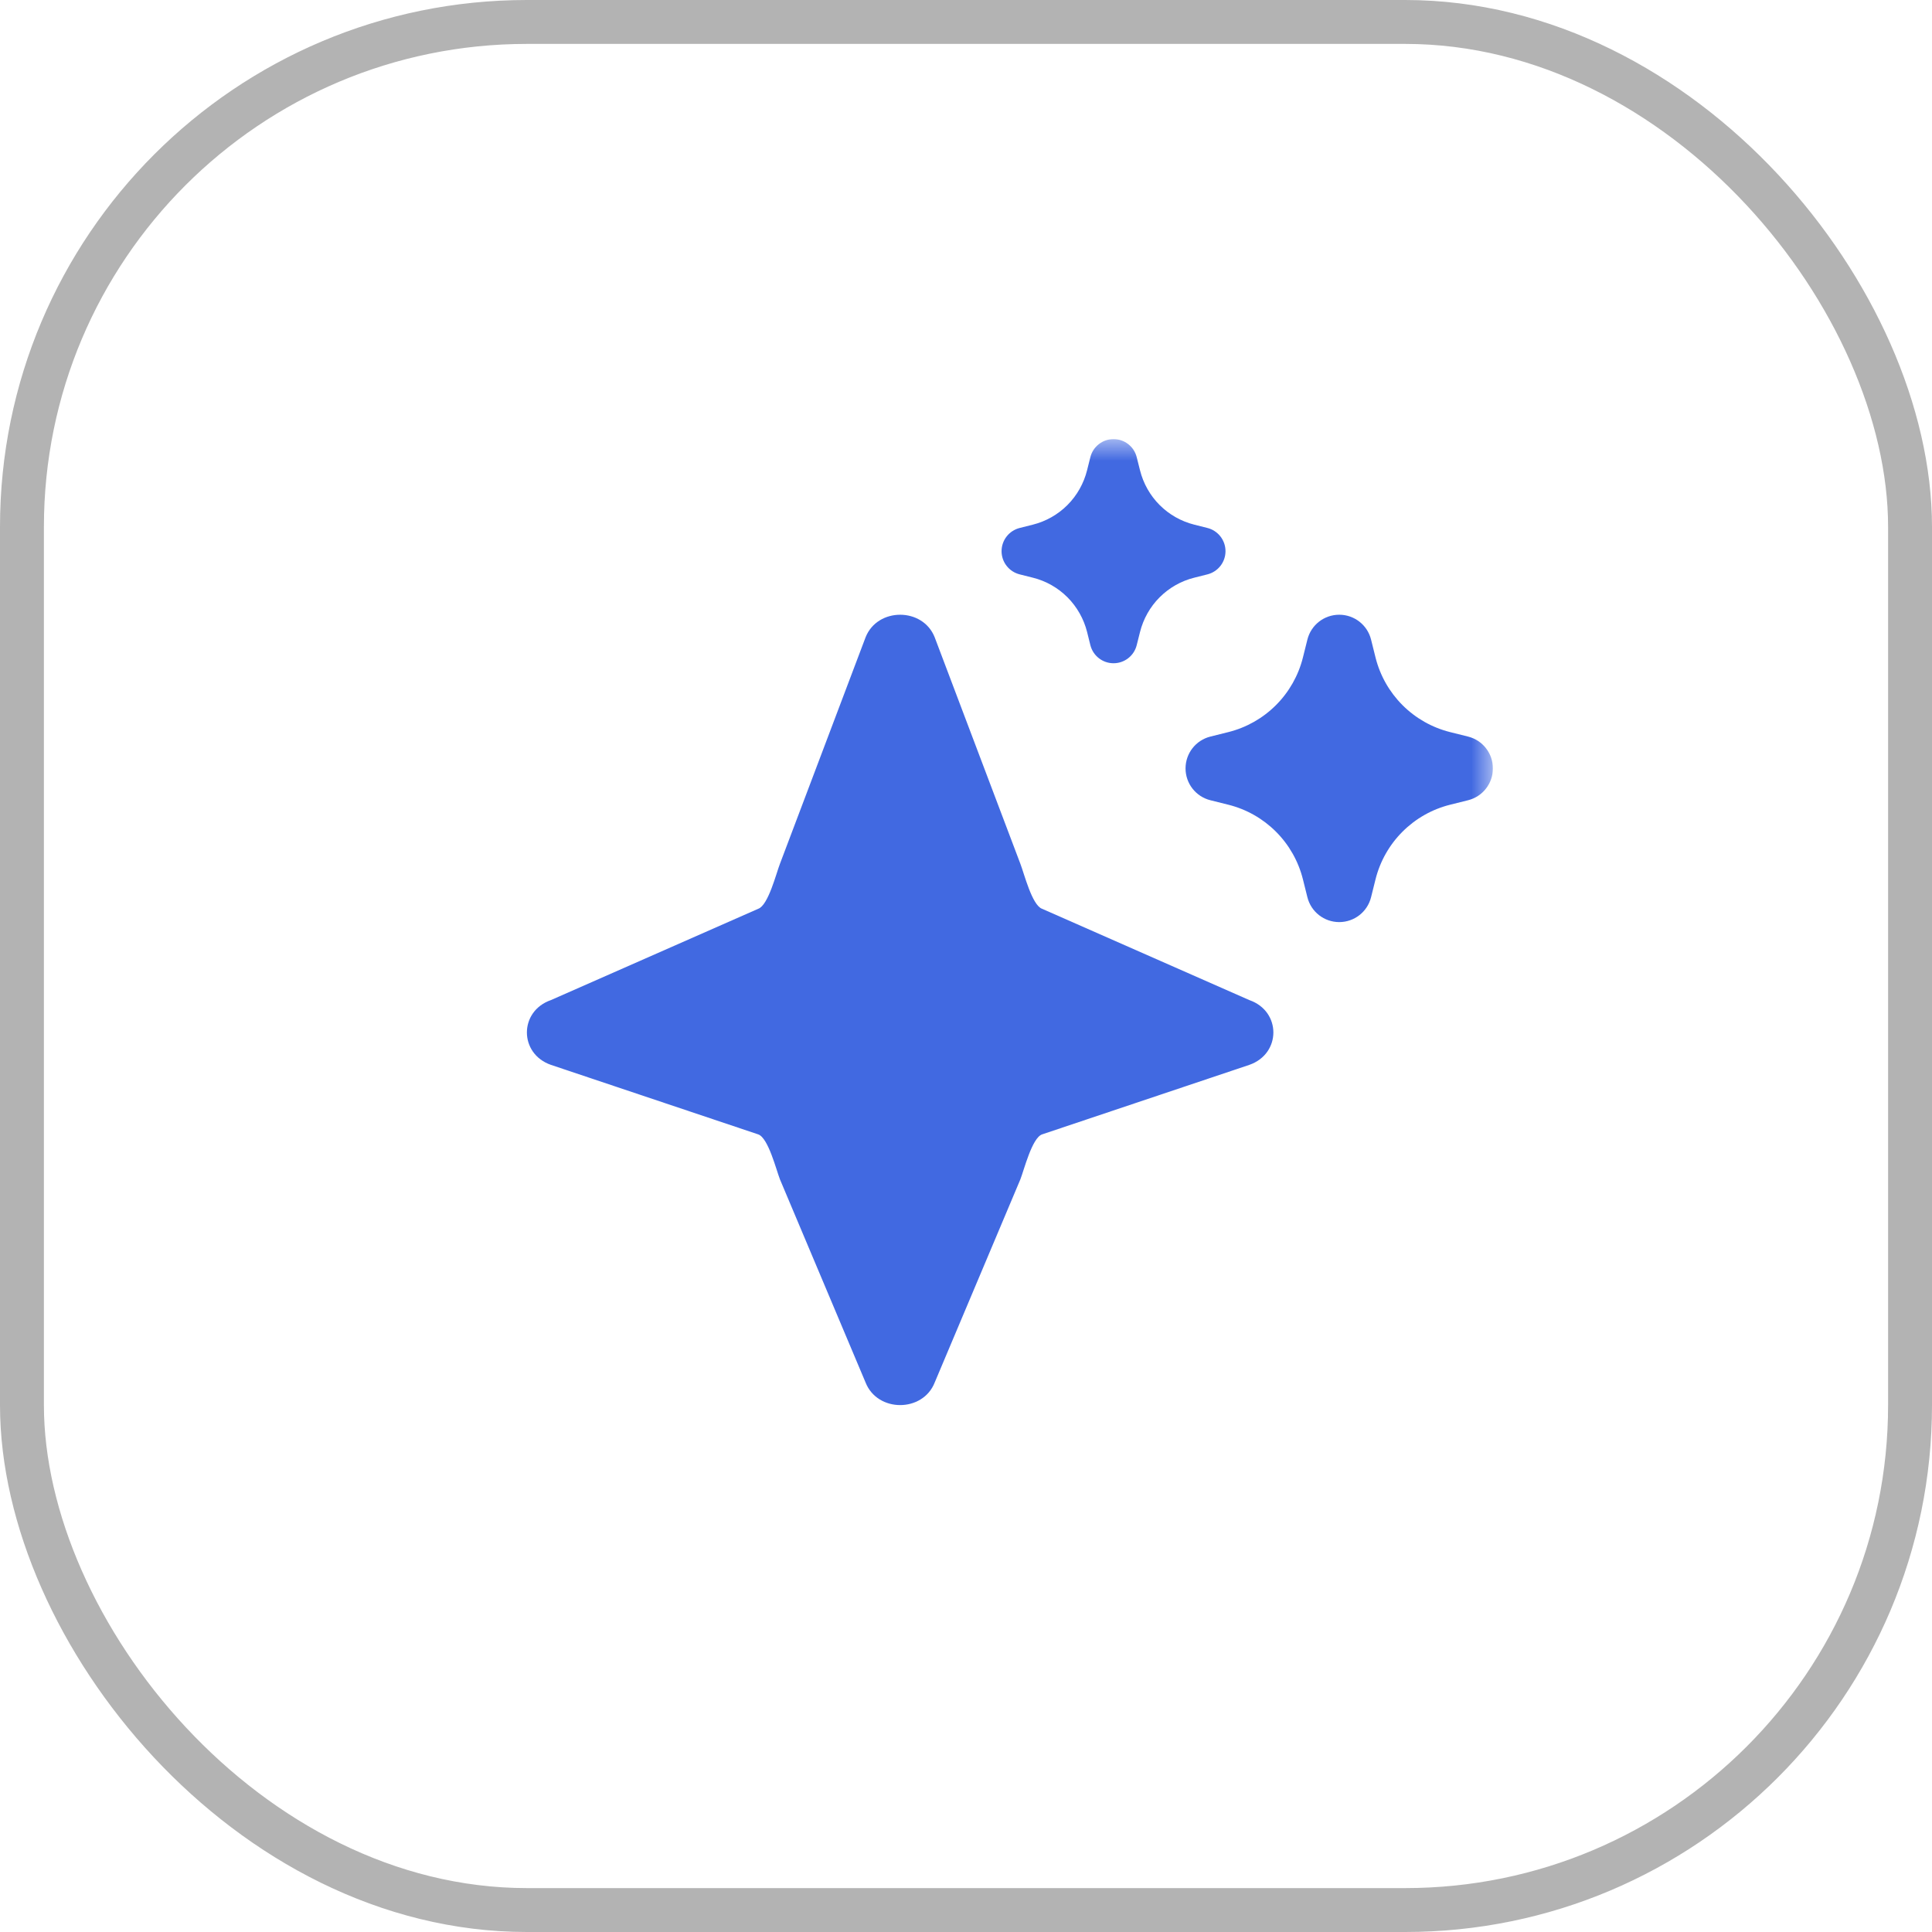 <svg width="44" height="44" viewBox="0 0 44 44" fill="none" xmlns="http://www.w3.org/2000/svg">
<rect x="0.5" y="0.5" width="43" height="43" rx="11.5" stroke="#B3B3B3"/>
<g clip-path="url(#clip0_1_449)">
<mask id="mask0_1_449" style="mask-type:luminance" maskUnits="userSpaceOnUse" x="10" y="10" width="24" height="24">
<path d="M34 10H10V34H34V10Z" fill="white"/>
</mask>
<g mask="url(#mask0_1_449)">
<path d="M27.91 12.553C27.91 12.303 27.74 12.085 27.498 12.024L27.2 11.949C26.901 11.874 26.628 11.72 26.41 11.502C26.192 11.284 26.038 11.01 25.963 10.711L25.888 10.413C25.828 10.17 25.61 10 25.36 10C25.11 10 24.893 10.17 24.832 10.412L24.757 10.711C24.682 11.01 24.528 11.284 24.31 11.502C24.092 11.72 23.82 11.874 23.521 11.949L23.223 12.024C22.98 12.085 22.81 12.303 22.81 12.553C22.81 12.803 22.98 13.02 23.223 13.081L23.521 13.156C23.82 13.23 24.093 13.385 24.311 13.603C24.528 13.821 24.683 14.095 24.758 14.394L24.832 14.692C24.893 14.935 25.11 15.105 25.36 15.105C25.61 15.105 25.828 14.935 25.888 14.692L25.963 14.394C26.038 14.095 26.192 13.821 26.41 13.603C26.628 13.385 26.901 13.23 27.2 13.156L27.498 13.081C27.74 13.02 27.91 12.803 27.91 12.553Z" fill="#4169E1"/>
<path d="M34 17.5C34 17.157 33.767 16.858 33.434 16.775L33.025 16.673C32.614 16.57 32.24 16.358 31.941 16.059C31.642 15.76 31.43 15.386 31.327 14.975L31.225 14.566C31.142 14.233 30.843 14 30.5 14C30.157 14 29.858 14.233 29.775 14.566L29.673 14.975C29.57 15.386 29.358 15.76 29.059 16.059C28.76 16.358 28.386 16.57 27.975 16.673L27.566 16.775C27.233 16.858 27 17.157 27 17.5C27 17.843 27.233 18.142 27.566 18.225L27.975 18.327C28.386 18.43 28.76 18.642 29.059 18.941C29.358 19.24 29.57 19.614 29.673 20.025L29.775 20.434C29.858 20.767 30.157 21 30.5 21C30.843 21 31.142 20.767 31.225 20.434L31.327 20.025C31.43 19.614 31.642 19.24 31.941 18.941C32.24 18.642 32.614 18.43 33.025 18.327L33.434 18.225C33.767 18.142 34 17.843 34 17.5Z" fill="#4169E1"/>
<path d="M19.713 14.514C19.984 13.829 21.017 13.829 21.287 14.514L23.237 19.669C23.322 19.885 23.503 20.617 23.733 20.697L28.452 22.776C29.183 23.029 29.183 23.998 28.452 24.252L23.733 25.835C23.503 25.914 23.322 26.647 23.237 26.862L21.287 31.486C21.017 32.171 19.984 32.171 19.713 31.486L17.764 26.862C17.679 26.647 17.498 25.914 17.268 25.835L12.548 24.252C11.817 23.998 11.817 23.029 12.548 22.776L17.268 20.697C17.498 20.617 17.679 19.885 17.764 19.669L19.713 14.514Z" fill="#4169E1"/>
</g>
</g>
<defs>
<clipPath id="clip0_1_449">
<rect width="24" height="24" fill="white" transform="translate(10 10)"/>
</clipPath>
</defs>
</svg>
